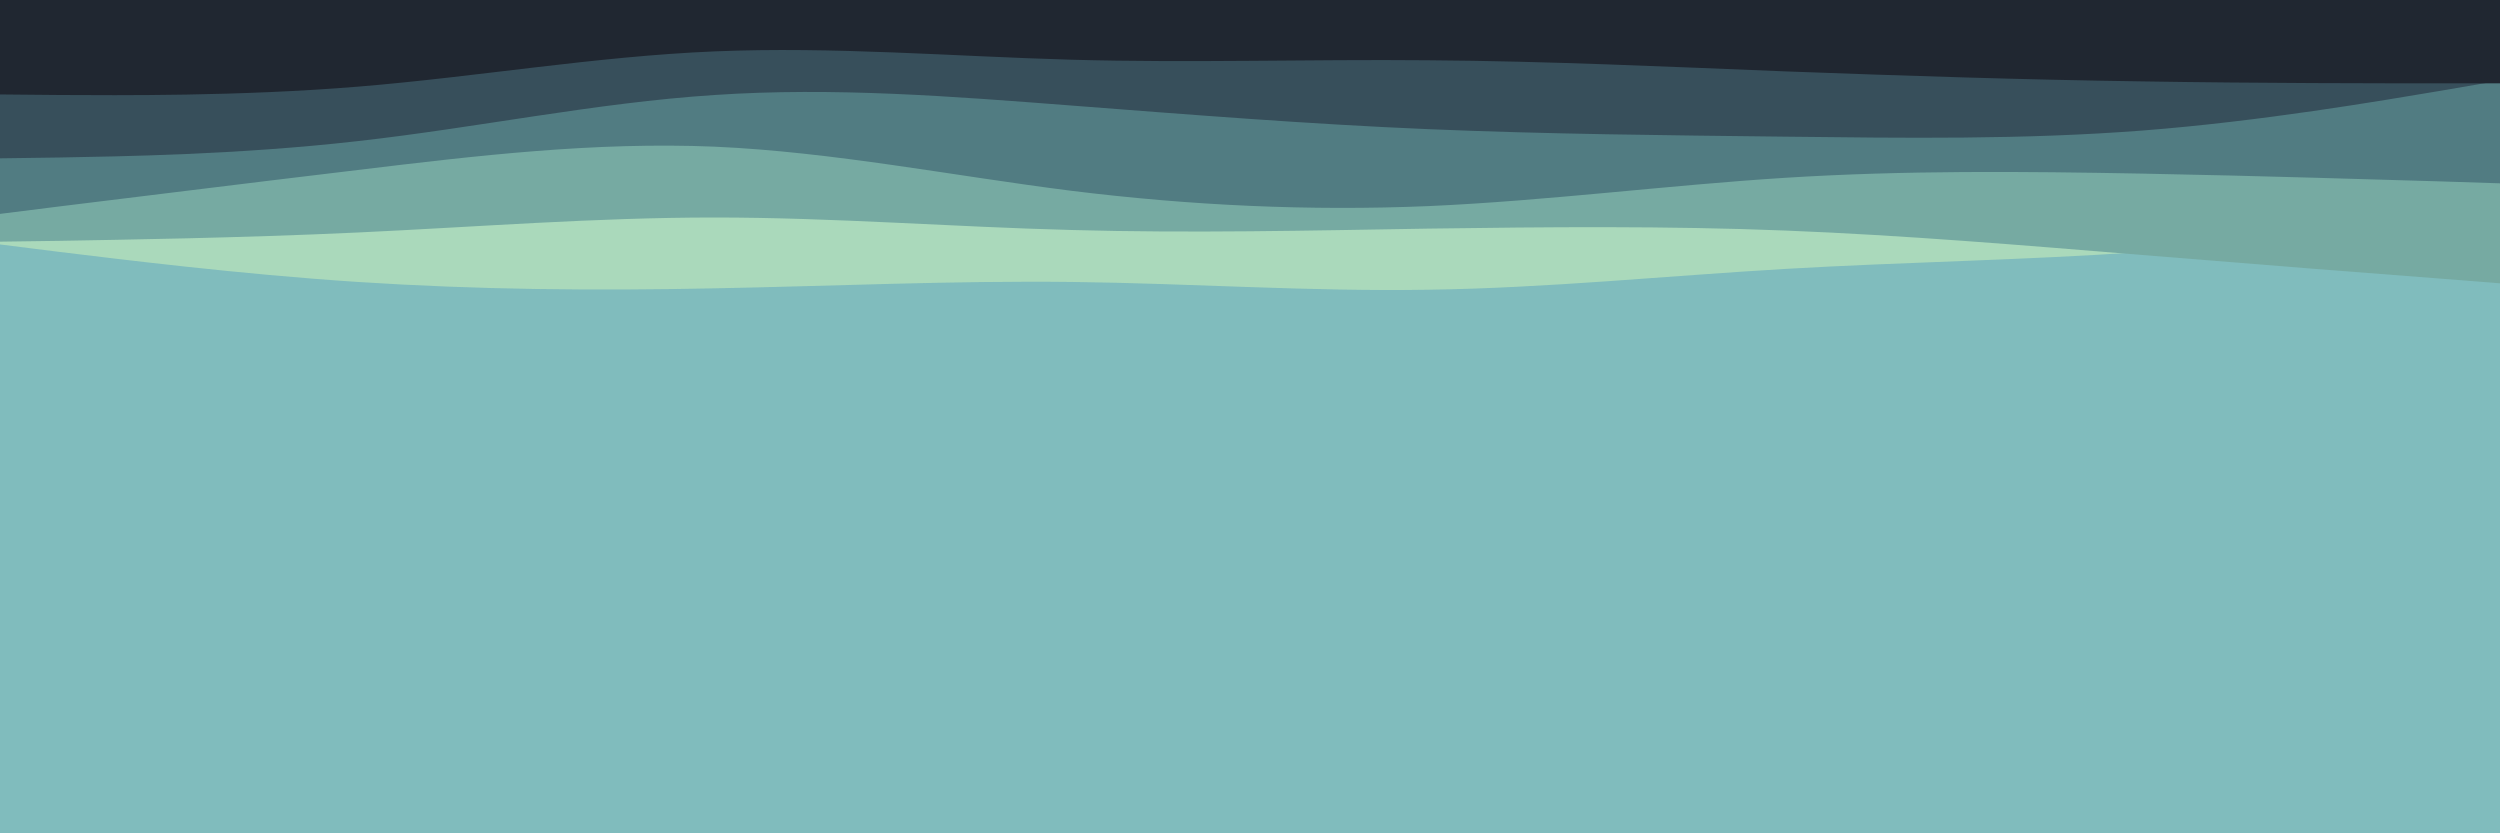 <svg id="visual" viewBox="0 0 900 300" width="900" height="300" xmlns="http://www.w3.org/2000/svg" xmlns:xlink="http://www.w3.org/1999/xlink" version="1.1"><rect x="0" y="0" width="900" height="300" fill="#80BCBD"></rect><path d="M0 88L21.5 90.7C43 93.3 86 98.7 128.8 101.5C171.7 104.3 214.3 104.7 257.2 103.8C300 103 343 101 385.8 101.5C428.7 102 471.3 105 514.2 104.3C557 103.7 600 99.3 642.8 96.8C685.7 94.3 728.3 93.7 771.2 90.7C814 87.7 857 82.3 878.5 79.7L900 77L900 0L878.5 0C857 0 814 0 771.2 0C728.3 0 685.7 0 642.8 0C600 0 557 0 514.2 0C471.3 0 428.7 0 385.8 0C343 0 300 0 257.2 0C214.3 0 171.7 0 128.8 0C86 0 43 0 21.5 0L0 0Z" fill="#aad9bb"></path><path d="M0 87L21.5 86.7C43 86.3 86 85.7 128.8 83.7C171.7 81.7 214.3 78.3 257.2 78.3C300 78.3 343 81.7 385.8 82.8C428.7 84 471.3 83 514.2 82.3C557 81.7 600 81.3 642.8 83C685.7 84.7 728.3 88.3 771.2 91.8C814 95.3 857 98.7 878.5 100.3L900 102L900 0L878.5 0C857 0 814 0 771.2 0C728.3 0 685.7 0 642.8 0C600 0 557 0 514.2 0C471.3 0 428.7 0 385.8 0C343 0 300 0 257.2 0C214.3 0 171.7 0 128.8 0C86 0 43 0 21.5 0L0 0Z" fill="#76aaa2"></path><path d="M0 77L21.5 74.3C43 71.7 86 66.3 128.8 61.2C171.7 56 214.3 51 257.2 52.8C300 54.7 343 63.3 385.8 68.7C428.7 74 471.3 76 514.2 74.2C557 72.3 600 66.7 642.8 64C685.7 61.3 728.3 61.7 771.2 62.5C814 63.3 857 64.7 878.5 65.3L900 66L900 0L878.5 0C857 0 814 0 771.2 0C728.3 0 685.7 0 642.8 0C600 0 557 0 514.2 0C471.3 0 428.7 0 385.8 0C343 0 300 0 257.2 0C214.3 0 171.7 0 128.8 0C86 0 43 0 21.5 0L0 0Z" fill="#517c82"></path><path d="M0 57L21.5 56.7C43 56.3 86 55.7 128.8 50.8C171.7 46 214.3 37 257.2 34.2C300 31.3 343 34.7 385.8 38C428.7 41.3 471.3 44.7 514.2 46.5C557 48.3 600 48.7 642.8 49.2C685.7 49.7 728.3 50.3 771.2 47C814 43.7 857 36.3 878.5 32.7L900 29L900 0L878.5 0C857 0 814 0 771.2 0C728.3 0 685.7 0 642.8 0C600 0 557 0 514.2 0C471.3 0 428.7 0 385.8 0C343 0 300 0 257.2 0C214.3 0 171.7 0 128.8 0C86 0 43 0 21.5 0L0 0Z" fill="#374f5b"></path><path d="M0 34L21.5 34.2C43 34.3 86 34.7 128.8 31.2C171.7 27.7 214.3 20.3 257.2 18.5C300 16.7 343 20.3 385.8 21.5C428.7 22.7 471.3 21.3 514.2 21.7C557 22 600 24 642.8 25.7C685.7 27.3 728.3 28.7 771.2 29.3C814 30 857 30 878.5 30L900 30L900 0L878.5 0C857 0 814 0 771.2 0C728.3 0 685.7 0 642.8 0C600 0 557 0 514.2 0C471.3 0 428.7 0 385.8 0C343 0 300 0 257.2 0C214.3 0 171.7 0 128.8 0C86 0 43 0 21.5 0L0 0Z" fill="#202731"></path></svg>